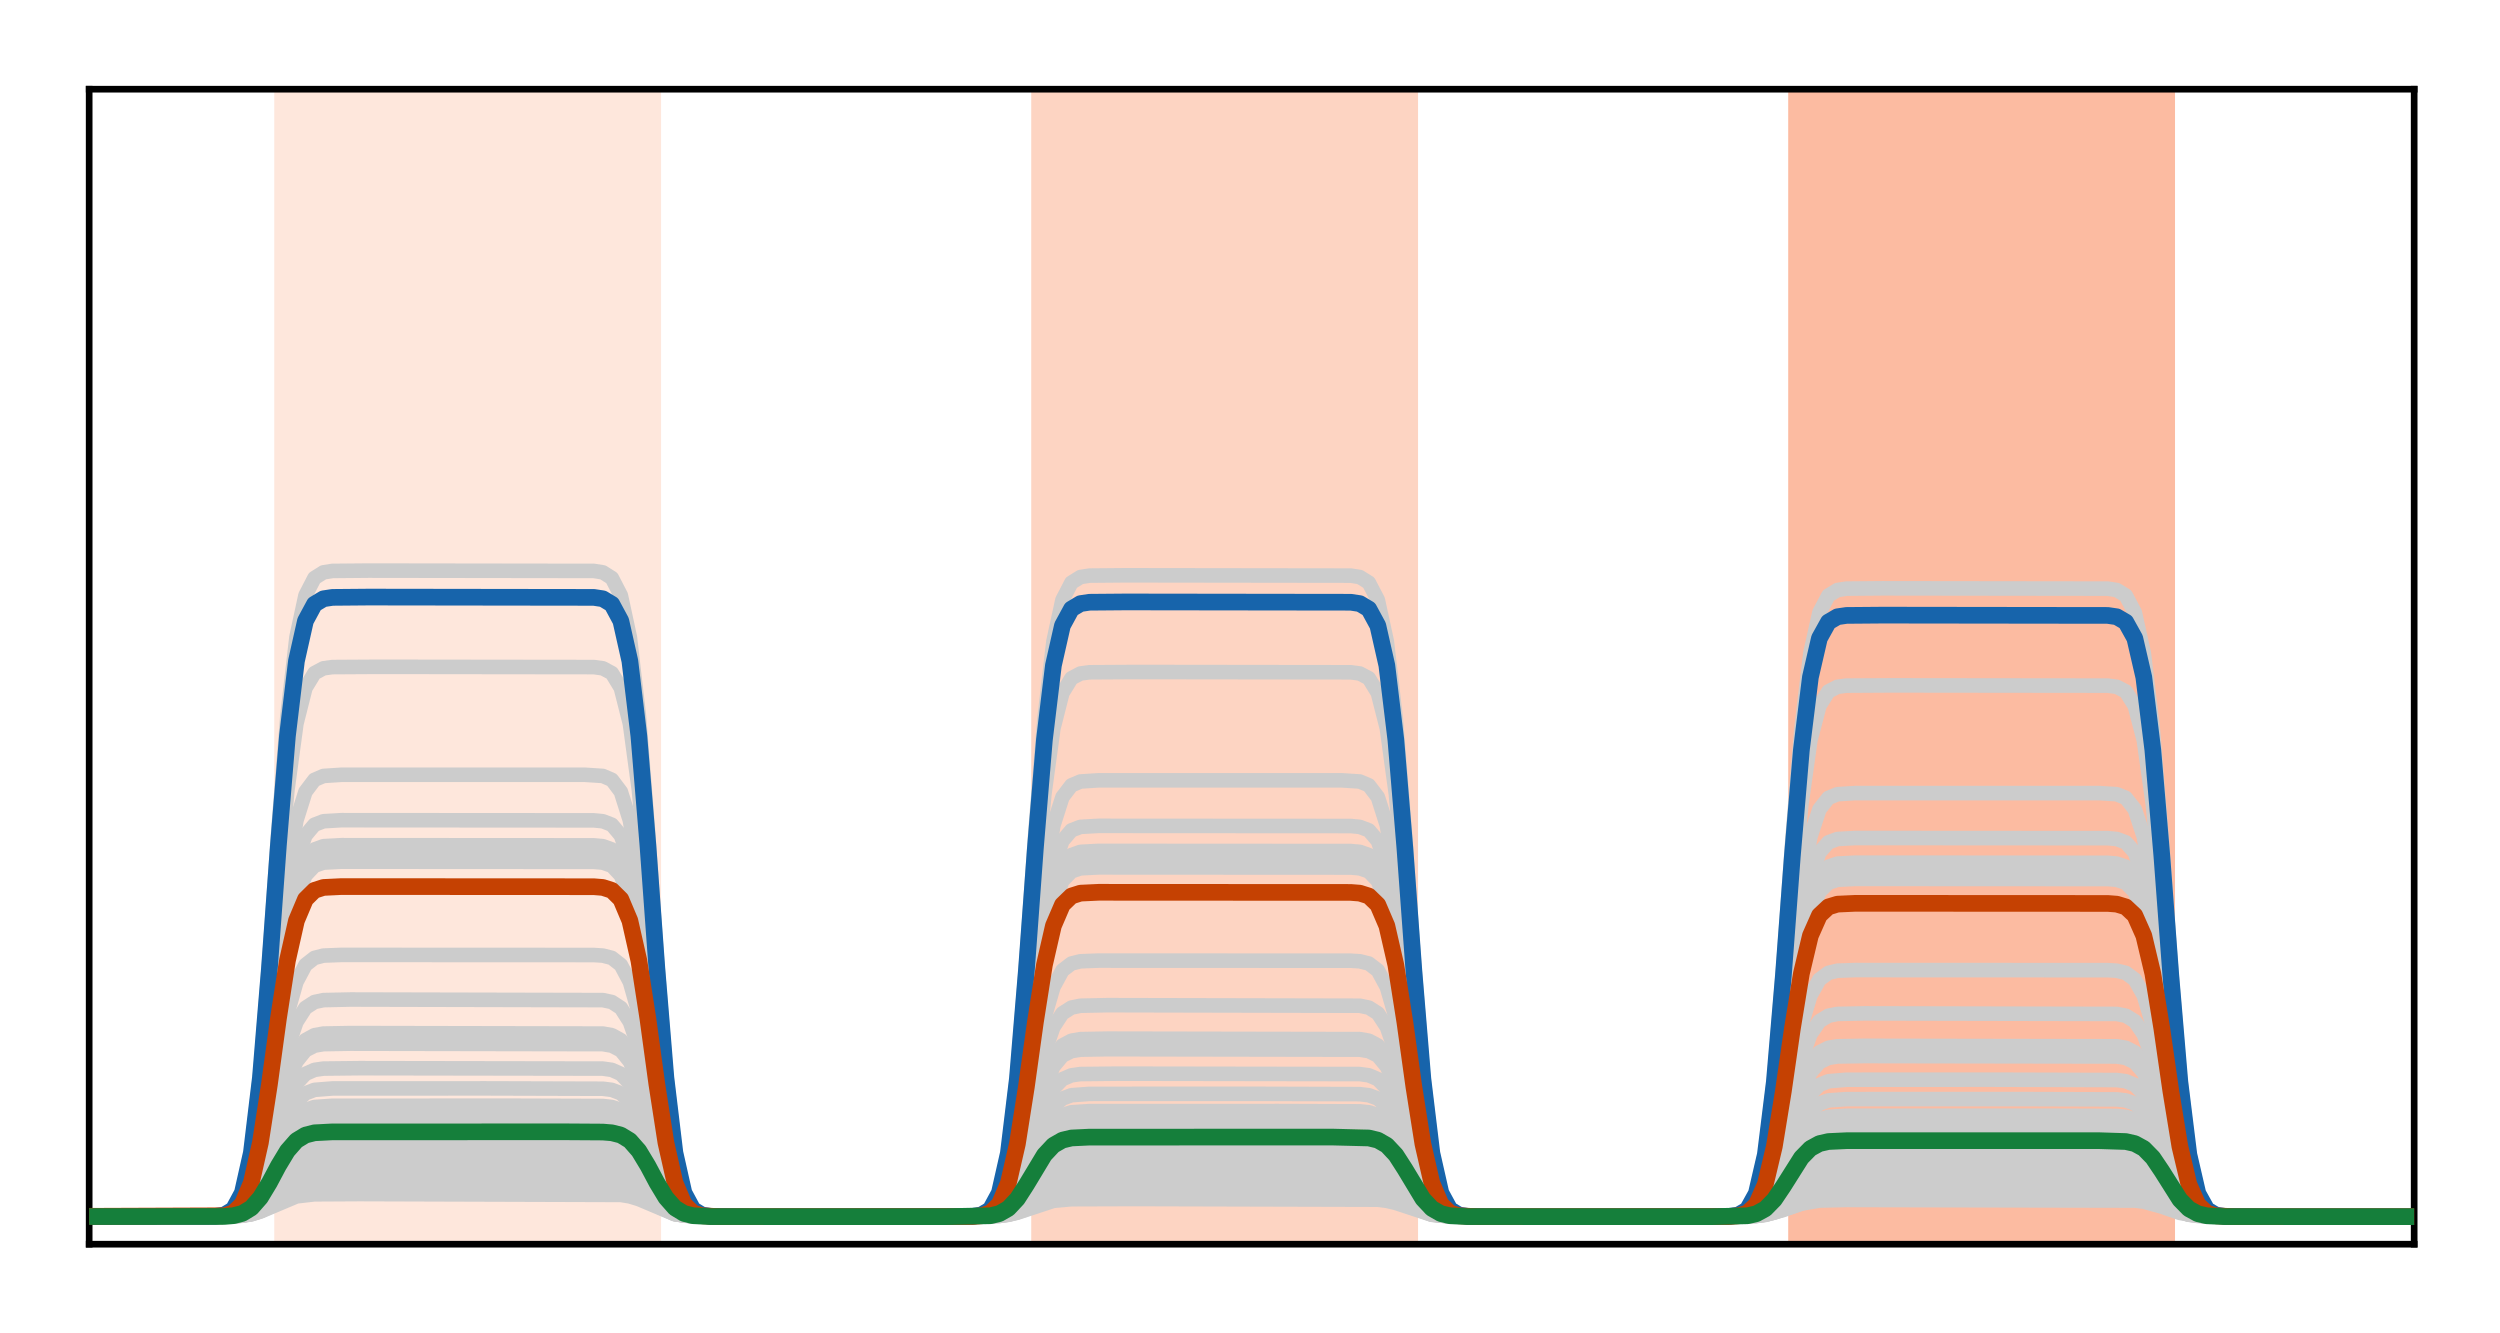 <?xml version="1.0" encoding="utf-8" standalone="no"?>
<!DOCTYPE svg PUBLIC "-//W3C//DTD SVG 1.1//EN"
  "http://www.w3.org/Graphics/SVG/1.1/DTD/svg11.dtd">
<!-- Created with matplotlib (http://matplotlib.org/) -->
<svg height="160pt" version="1.1" viewBox="0 0 300 160" width="300pt" xmlns="http://www.w3.org/2000/svg" xmlns:xlink="http://www.w3.org/1999/xlink">
 <defs>
  <style type="text/css">
*{stroke-linecap:butt;stroke-linejoin:round;}
  </style>
 </defs>
 <g id="figure_1">
  <g id="patch_1">
   <path d="M 0 160 
L 300.4 160 
L 300.4 0 
L 0 0 
z
" style="fill:#ffffff;"/>
  </g>
  <g id="axes_1">
   <g id="patch_2">
    <path d="M 10.7 149.3 
L 289.7 149.3 
L 289.7 10.7 
L 10.7 10.7 
z
" style="fill:#ffffff;"/>
   </g>
   <g id="patch_3">
    <path clip-path="url(#p9ddd31f9bb)" d="M 33.409 149.3 
L 33.409 10.7 
L 78.828 10.7 
L 78.828 149.3 
z
" style="fill:#fee7dc;stroke:#fee7dc;stroke-linejoin:miter;"/>
   </g>
   <g id="patch_4">
    <path clip-path="url(#p9ddd31f9bb)" d="M 124.247 149.3 
L 124.247 10.7 
L 169.665 10.7 
L 169.665 149.3 
z
" style="fill:#fdd4c2;stroke:#fdd4c2;stroke-linejoin:miter;"/>
   </g>
   <g id="patch_5">
    <path clip-path="url(#p9ddd31f9bb)" d="M 215.084 149.3 
L 215.084 10.7 
L 260.502 10.7 
L 260.502 149.3 
z
" style="fill:#fcbba1;stroke:#fcbba1;stroke-linejoin:miter;"/>
   </g>
   <g id="line2d_1">
    <path clip-path="url(#p9ddd31f9bb)" d="M -1 146 
L 28.002 145.941 
L 29.084 145.802 
L 30.165 145.468 
L 31.247 144.845 
L 34.491 142.005 
L 35.572 141.382 
L 36.653 141.049 
L 38.816 140.865 
L 49.63 140.851 
L 73.421 140.91 
L 74.502 141.049 
L 75.584 141.382 
L 76.665 142.005 
L 79.909 144.845 
L 80.991 145.468 
L 82.072 145.802 
L 84.235 145.986 
L 95.049 146 
L 118.84 145.948 
L 119.921 145.825 
L 121.002 145.531 
L 122.084 144.982 
L 125.328 142.477 
L 126.409 141.927 
L 127.491 141.633 
L 129.653 141.471 
L 142.63 141.459 
L 164.258 141.511 
L 165.34 141.633 
L 166.421 141.927 
L 167.502 142.477 
L 170.747 144.982 
L 171.828 145.531 
L 172.909 145.825 
L 175.072 145.988 
L 188.049 146 
L 209.677 145.95 
L 210.758 145.834 
L 211.84 145.554 
L 212.921 145.031 
L 216.165 142.646 
L 217.247 142.123 
L 218.328 141.843 
L 220.491 141.688 
L 233.467 141.676 
L 255.095 141.726 
L 256.177 141.843 
L 257.258 142.123 
L 258.34 142.646 
L 261.584 145.031 
L 262.665 145.554 
L 263.747 145.834 
L 265.909 145.988 
L 278.886 146 
L 301.4 146 
L 301.4 146 
" style="fill:none;stroke:#cccccc;stroke-linecap:square;stroke-width:1.75;"/>
   </g>
   <g id="line2d_2">
    <path clip-path="url(#p9ddd31f9bb)" d="M -1 146 
L 25.84 145.961 
L 26.921 145.789 
L 28.002 145.11 
L 29.084 143.017 
L 30.165 137.996 
L 31.247 128.616 
L 32.328 114.968 
L 33.409 99.503 
L 34.491 85.856 
L 35.572 76.476 
L 36.653 71.455 
L 37.735 69.362 
L 38.816 68.682 
L 39.898 68.511 
L 44.223 68.472 
L 71.258 68.511 
L 72.34 68.682 
L 73.421 69.362 
L 74.502 71.455 
L 75.584 76.476 
L 76.665 85.856 
L 77.747 99.503 
L 78.828 114.968 
L 79.909 128.616 
L 80.991 137.996 
L 82.072 143.017 
L 83.153 145.11 
L 84.235 145.789 
L 85.316 145.961 
L 89.642 146 
L 116.677 145.961 
L 117.758 145.791 
L 118.84 145.116 
L 119.921 143.038 
L 121.002 138.054 
L 122.084 128.742 
L 123.165 115.194 
L 124.247 99.841 
L 125.328 86.293 
L 126.409 76.981 
L 127.491 71.997 
L 128.572 69.919 
L 129.653 69.245 
L 130.735 69.074 
L 135.06 69.035 
L 162.095 69.074 
L 163.177 69.245 
L 164.258 69.919 
L 165.34 71.997 
L 166.421 76.981 
L 167.502 86.293 
L 168.584 99.841 
L 169.665 115.194 
L 170.747 128.742 
L 171.828 138.054 
L 172.909 143.038 
L 173.991 145.116 
L 175.072 145.791 
L 176.153 145.961 
L 180.479 146 
L 207.514 145.962 
L 208.595 145.795 
L 209.677 145.134 
L 210.758 143.099 
L 211.84 138.216 
L 212.921 129.093 
L 214.002 115.82 
L 215.084 100.779 
L 216.165 87.506 
L 217.247 78.384 
L 218.328 73.501 
L 219.409 71.465 
L 220.491 70.804 
L 221.572 70.637 
L 225.898 70.599 
L 252.933 70.637 
L 254.014 70.804 
L 255.095 71.465 
L 256.177 73.501 
L 257.258 78.384 
L 258.34 87.506 
L 259.421 100.779 
L 260.502 115.82 
L 261.584 129.093 
L 262.665 138.216 
L 263.747 143.099 
L 264.828 145.134 
L 265.909 145.795 
L 266.991 145.962 
L 271.316 146 
L 301.4 146 
L 301.4 146 
" style="fill:none;stroke:#cccccc;stroke-linecap:square;stroke-width:1.75;"/>
   </g>
   <g id="line2d_3">
    <path clip-path="url(#p9ddd31f9bb)" d="M -1 146 
L 28.002 145.967 
L 30.165 145.701 
L 31.247 145.35 
L 35.572 143.402 
L 37.735 143.136 
L 43.142 143.103 
L 73.421 143.136 
L 75.584 143.402 
L 76.665 143.752 
L 80.991 145.701 
L 83.153 145.967 
L 88.56 146 
L 119.921 145.911 
L 121.002 145.762 
L 122.084 145.484 
L 126.409 143.937 
L 128.572 143.726 
L 135.06 143.699 
L 165.34 143.788 
L 166.421 143.937 
L 167.502 144.215 
L 171.828 145.762 
L 173.991 145.974 
L 180.479 146 
L 210.758 145.916 
L 211.84 145.775 
L 212.921 145.51 
L 217.247 144.042 
L 219.409 143.842 
L 226.979 143.817 
L 256.177 143.901 
L 257.258 144.042 
L 258.34 144.306 
L 262.665 145.775 
L 264.828 145.975 
L 272.398 146 
L 301.4 146 
L 301.4 146 
" style="fill:none;stroke:#cccccc;stroke-linecap:square;stroke-width:1.75;"/>
   </g>
   <g id="line2d_4">
    <path clip-path="url(#p9ddd31f9bb)" d="M -1 146 
L 28.002 145.936 
L 29.084 145.786 
L 30.165 145.425 
L 31.247 144.75 
L 34.491 141.676 
L 35.572 141.001 
L 36.653 140.64 
L 38.816 140.441 
L 49.63 140.426 
L 73.421 140.49 
L 74.502 140.64 
L 75.584 141.001 
L 76.665 141.676 
L 79.909 144.75 
L 80.991 145.425 
L 82.072 145.786 
L 84.235 145.985 
L 95.049 146 
L 118.84 145.943 
L 119.921 145.809 
L 121.002 145.487 
L 122.084 144.887 
L 125.328 142.149 
L 126.409 141.548 
L 127.491 141.227 
L 129.653 141.049 
L 141.549 141.036 
L 164.258 141.093 
L 165.34 141.227 
L 166.421 141.548 
L 167.502 142.149 
L 170.747 144.887 
L 171.828 145.487 
L 172.909 145.809 
L 175.072 145.987 
L 186.967 146 
L 209.677 145.946 
L 210.758 145.818 
L 211.84 145.512 
L 212.921 144.94 
L 216.165 142.332 
L 217.247 141.76 
L 218.328 141.454 
L 220.491 141.285 
L 232.386 141.272 
L 255.095 141.327 
L 256.177 141.454 
L 257.258 141.76 
L 258.34 142.332 
L 261.584 144.94 
L 262.665 145.512 
L 263.747 145.818 
L 265.909 145.987 
L 277.805 146 
L 301.4 146 
L 301.4 146 
" style="fill:none;stroke:#cccccc;stroke-linecap:square;stroke-width:1.75;"/>
   </g>
   <g id="line2d_5">
    <path clip-path="url(#p9ddd31f9bb)" d="M -1 146 
L 25.84 145.978 
L 26.921 145.879 
L 28.002 145.488 
L 29.084 144.285 
L 30.165 141.398 
L 31.247 136.004 
L 32.328 128.156 
L 33.409 119.264 
L 34.491 111.416 
L 35.572 106.022 
L 36.653 103.135 
L 37.735 101.932 
L 38.816 101.541 
L 40.979 101.423 
L 71.258 101.442 
L 72.34 101.541 
L 73.421 101.932 
L 74.502 103.135 
L 75.584 106.022 
L 76.665 111.416 
L 77.747 119.264 
L 78.828 128.156 
L 79.909 136.004 
L 80.991 141.398 
L 82.072 144.285 
L 83.153 145.488 
L 84.235 145.879 
L 86.398 145.997 
L 116.677 145.978 
L 117.758 145.881 
L 118.84 145.496 
L 119.921 144.311 
L 121.002 141.468 
L 122.084 136.157 
L 123.165 128.43 
L 124.247 119.673 
L 125.328 111.946 
L 126.409 106.635 
L 127.491 103.792 
L 128.572 102.607 
L 129.653 102.222 
L 131.816 102.106 
L 162.095 102.125 
L 163.177 102.222 
L 164.258 102.607 
L 165.34 103.792 
L 166.421 106.635 
L 167.502 111.946 
L 168.584 119.673 
L 169.665 128.43 
L 170.747 136.157 
L 171.828 141.468 
L 172.909 144.311 
L 173.991 145.496 
L 175.072 145.881 
L 177.235 145.997 
L 207.514 145.979 
L 208.595 145.884 
L 209.677 145.512 
L 210.758 144.365 
L 211.84 141.614 
L 212.921 136.474 
L 214.002 128.995 
L 215.084 120.521 
L 216.165 113.042 
L 217.247 107.902 
L 218.328 105.151 
L 219.409 104.004 
L 220.491 103.632 
L 222.653 103.519 
L 252.933 103.538 
L 254.014 103.632 
L 255.095 104.004 
L 256.177 105.151 
L 257.258 107.902 
L 258.34 113.042 
L 259.421 120.521 
L 260.502 128.995 
L 261.584 136.474 
L 262.665 141.614 
L 263.747 144.365 
L 264.828 145.512 
L 265.909 145.884 
L 268.072 145.997 
L 301.4 146 
L 301.4 146 
" style="fill:none;stroke:#cccccc;stroke-linecap:square;stroke-width:1.75;"/>
   </g>
   <g id="line2d_6">
    <path clip-path="url(#p9ddd31f9bb)" d="M -1 146 
L 28.002 145.933 
L 29.084 145.777 
L 30.165 145.401 
L 31.247 144.699 
L 34.491 141.498 
L 35.572 140.796 
L 36.653 140.42 
L 38.816 140.213 
L 48.549 140.197 
L 73.421 140.263 
L 74.502 140.42 
L 75.584 140.796 
L 76.665 141.498 
L 79.909 144.699 
L 80.991 145.401 
L 82.072 145.777 
L 84.235 145.984 
L 93.967 146 
L 118.84 145.94 
L 119.921 145.8 
L 121.002 145.464 
L 122.084 144.836 
L 125.328 141.972 
L 126.409 141.344 
L 127.491 141.008 
L 129.653 140.822 
L 140.467 140.808 
L 164.258 140.868 
L 165.34 141.008 
L 166.421 141.344 
L 167.502 141.972 
L 170.747 144.836 
L 171.828 145.464 
L 172.909 145.8 
L 175.072 145.986 
L 185.886 146 
L 209.677 145.943 
L 210.758 145.81 
L 211.84 145.489 
L 212.921 144.891 
L 216.165 142.163 
L 217.247 141.565 
L 218.328 141.245 
L 220.491 141.068 
L 232.386 141.054 
L 255.095 141.111 
L 256.177 141.245 
L 257.258 141.565 
L 258.34 142.163 
L 261.584 144.891 
L 262.665 145.489 
L 263.747 145.81 
L 265.909 145.987 
L 277.805 146 
L 301.4 146 
L 301.4 146 
" style="fill:none;stroke:#cccccc;stroke-linecap:square;stroke-width:1.75;"/>
   </g>
   <g id="line2d_7">
    <path clip-path="url(#p9ddd31f9bb)" d="M -1 146 
L 28.002 145.914 
L 29.084 145.713 
L 30.165 145.23 
L 31.247 144.327 
L 32.328 143.013 
L 34.491 140.21 
L 35.572 139.307 
L 36.653 138.824 
L 37.735 138.623 
L 40.979 138.537 
L 73.421 138.623 
L 74.502 138.824 
L 75.584 139.307 
L 76.665 140.21 
L 77.747 141.524 
L 79.909 144.327 
L 80.991 145.23 
L 82.072 145.713 
L 83.153 145.914 
L 86.398 146 
L 118.84 145.921 
L 119.921 145.737 
L 121.002 145.293 
L 122.084 144.465 
L 125.328 140.69 
L 126.409 139.862 
L 127.491 139.419 
L 128.572 139.234 
L 131.816 139.156 
L 164.258 139.234 
L 165.34 139.419 
L 166.421 139.862 
L 167.502 140.69 
L 170.747 144.465 
L 171.828 145.293 
L 172.909 145.737 
L 173.991 145.921 
L 177.235 146 
L 209.677 145.925 
L 210.758 145.749 
L 211.84 145.326 
L 212.921 144.537 
L 216.165 140.937 
L 217.247 140.147 
L 218.328 139.724 
L 219.409 139.548 
L 222.653 139.474 
L 255.095 139.548 
L 256.177 139.724 
L 257.258 140.147 
L 258.34 140.937 
L 261.584 144.537 
L 262.665 145.326 
L 263.747 145.749 
L 264.828 145.925 
L 268.072 146 
L 301.4 146 
L 301.4 146 
" style="fill:none;stroke:#cccccc;stroke-linecap:square;stroke-width:1.75;"/>
   </g>
   <g id="line2d_8">
    <path clip-path="url(#p9ddd31f9bb)" d="M -1 146 
L 28.002 145.958 
L 29.084 145.861 
L 30.165 145.626 
L 31.247 145.188 
L 35.572 142.753 
L 36.653 142.518 
L 38.816 142.389 
L 55.037 142.379 
L 73.421 142.42 
L 74.502 142.518 
L 75.584 142.753 
L 76.665 143.191 
L 80.991 145.626 
L 82.072 145.861 
L 84.235 145.99 
L 100.456 146 
L 118.84 145.965 
L 119.921 145.884 
L 121.002 145.688 
L 122.084 145.323 
L 126.409 143.291 
L 127.491 143.095 
L 129.653 142.987 
L 148.037 142.979 
L 164.258 143.014 
L 165.34 143.095 
L 166.421 143.291 
L 167.502 143.656 
L 171.828 145.688 
L 172.909 145.884 
L 175.072 145.992 
L 193.456 146 
L 210.758 145.89 
L 211.84 145.704 
L 212.921 145.356 
L 217.247 143.426 
L 219.409 143.162 
L 224.816 143.129 
L 256.177 143.24 
L 257.258 143.426 
L 258.34 143.773 
L 262.665 145.704 
L 264.828 145.967 
L 270.235 146 
L 301.4 146 
L 301.4 146 
" style="fill:none;stroke:#cccccc;stroke-linecap:square;stroke-width:1.75;"/>
   </g>
   <g id="line2d_9">
    <path clip-path="url(#p9ddd31f9bb)" d="M -1 146 
L 26.921 145.958 
L 28.002 145.823 
L 29.084 145.408 
L 30.165 144.411 
L 31.247 142.549 
L 32.328 139.839 
L 33.409 136.768 
L 34.491 134.059 
L 35.572 132.197 
L 36.653 131.2 
L 37.735 130.784 
L 39.898 130.615 
L 58.281 130.607 
L 72.34 130.649 
L 73.421 130.784 
L 74.502 131.2 
L 75.584 132.197 
L 76.665 134.059 
L 77.747 136.768 
L 78.828 139.839 
L 79.909 142.549 
L 80.991 144.411 
L 82.072 145.408 
L 83.153 145.823 
L 85.316 145.992 
L 103.7 146 
L 117.758 145.96 
L 118.84 145.831 
L 119.921 145.433 
L 121.002 144.478 
L 122.084 142.694 
L 123.165 140.099 
L 124.247 137.158 
L 125.328 134.563 
L 126.409 132.78 
L 127.491 131.825 
L 128.572 131.427 
L 130.735 131.265 
L 150.2 131.258 
L 163.177 131.298 
L 164.258 131.427 
L 165.34 131.825 
L 166.421 132.78 
L 167.502 134.563 
L 168.584 137.158 
L 169.665 140.099 
L 170.747 142.694 
L 171.828 144.478 
L 172.909 145.433 
L 173.991 145.831 
L 176.153 145.993 
L 195.619 146 
L 208.595 145.962 
L 209.677 145.838 
L 210.758 145.457 
L 211.84 144.543 
L 212.921 142.836 
L 214.002 140.352 
L 215.084 137.537 
L 216.165 135.053 
L 217.247 133.346 
L 218.328 132.432 
L 219.409 132.051 
L 221.572 131.896 
L 242.119 131.889 
L 254.014 131.928 
L 255.095 132.051 
L 256.177 132.432 
L 257.258 133.346 
L 258.34 135.053 
L 259.421 137.537 
L 260.502 140.352 
L 261.584 142.836 
L 262.665 144.543 
L 263.747 145.457 
L 264.828 145.838 
L 266.991 145.993 
L 287.537 146 
L 301.4 146 
L 301.4 146 
" style="fill:none;stroke:#cccccc;stroke-linecap:square;stroke-width:1.75;"/>
   </g>
   <g id="line2d_10">
    <path clip-path="url(#p9ddd31f9bb)" d="M -1 146 
L 26.921 145.941 
L 28.002 145.752 
L 29.084 145.168 
L 30.165 143.767 
L 31.247 141.15 
L 32.328 137.342 
L 33.409 133.027 
L 34.491 129.219 
L 35.572 126.602 
L 36.653 125.202 
L 37.735 124.618 
L 38.816 124.428 
L 42.06 124.369 
L 72.34 124.428 
L 73.421 124.618 
L 74.502 125.202 
L 75.584 126.602 
L 76.665 129.219 
L 77.747 133.027 
L 78.828 137.342 
L 79.909 141.15 
L 80.991 143.767 
L 82.072 145.168 
L 83.153 145.752 
L 84.235 145.941 
L 87.479 146 
L 117.758 145.943 
L 118.84 145.759 
L 119.921 145.193 
L 121.002 143.836 
L 122.084 141.3 
L 123.165 137.609 
L 124.247 133.428 
L 125.328 129.738 
L 126.409 127.201 
L 127.491 125.844 
L 128.572 125.278 
L 129.653 125.094 
L 132.898 125.037 
L 163.177 125.094 
L 164.258 125.278 
L 165.34 125.844 
L 166.421 127.201 
L 167.502 129.738 
L 168.584 133.428 
L 169.665 137.609 
L 170.747 141.3 
L 171.828 143.836 
L 172.909 145.193 
L 173.991 145.759 
L 175.072 145.943 
L 178.316 146 
L 208.595 145.945 
L 209.677 145.769 
L 210.758 145.226 
L 211.84 143.923 
L 212.921 141.49 
L 214.002 137.949 
L 215.084 133.937 
L 216.165 130.396 
L 217.247 127.963 
L 218.328 126.66 
L 219.409 126.117 
L 220.491 125.941 
L 223.735 125.886 
L 254.014 125.941 
L 255.095 126.117 
L 256.177 126.66 
L 257.258 127.963 
L 258.34 130.396 
L 259.421 133.937 
L 260.502 137.949 
L 261.584 141.49 
L 262.665 143.923 
L 263.747 145.226 
L 264.828 145.769 
L 265.909 145.945 
L 269.153 146 
L 301.4 146 
L 301.4 146 
" style="fill:none;stroke:#cccccc;stroke-linecap:square;stroke-width:1.75;"/>
   </g>
   <g id="line2d_11">
    <path clip-path="url(#p9ddd31f9bb)" d="M -1 146 
L 29.084 145.896 
L 30.165 145.72 
L 31.247 145.392 
L 35.572 143.567 
L 37.735 143.318 
L 43.142 143.287 
L 74.502 143.391 
L 75.584 143.567 
L 76.665 143.895 
L 80.991 145.72 
L 83.153 145.969 
L 88.56 146 
L 119.921 145.919 
L 121.002 145.781 
L 122.084 145.525 
L 126.409 144.101 
L 128.572 143.907 
L 136.142 143.882 
L 165.34 143.964 
L 166.421 144.101 
L 167.502 144.357 
L 171.828 145.781 
L 173.991 145.976 
L 181.56 146 
L 210.758 145.923 
L 211.84 145.793 
L 214.002 145.196 
L 216.165 144.442 
L 218.328 144.069 
L 221.572 143.992 
L 256.177 144.069 
L 257.258 144.199 
L 259.421 144.795 
L 261.584 145.55 
L 263.747 145.923 
L 266.991 145.999 
L 301.4 146 
L 301.4 146 
" style="fill:none;stroke:#cccccc;stroke-linecap:square;stroke-width:1.75;"/>
   </g>
   <g id="line2d_12">
    <path clip-path="url(#p9ddd31f9bb)" d="M -1 146 
L 25.84 145.967 
L 26.921 145.821 
L 28.002 145.242 
L 29.084 143.461 
L 30.165 139.188 
L 31.247 131.205 
L 32.328 119.589 
L 33.409 106.428 
L 34.491 94.812 
L 35.572 86.829 
L 36.653 82.556 
L 37.735 80.775 
L 38.816 80.196 
L 39.898 80.05 
L 45.305 80.017 
L 71.258 80.05 
L 72.34 80.196 
L 73.421 80.775 
L 74.502 82.556 
L 75.584 86.829 
L 76.665 94.812 
L 77.747 106.428 
L 78.828 119.589 
L 79.909 131.205 
L 80.991 139.188 
L 82.072 143.461 
L 83.153 145.242 
L 84.235 145.821 
L 85.316 145.967 
L 90.723 146 
L 116.677 145.967 
L 117.758 145.822 
L 118.84 145.249 
L 119.921 143.485 
L 121.002 139.252 
L 122.084 131.345 
L 123.165 119.839 
L 124.247 106.802 
L 125.328 95.297 
L 126.409 87.389 
L 127.491 83.156 
L 128.572 81.392 
L 129.653 80.819 
L 130.735 80.674 
L 136.142 80.641 
L 162.095 80.674 
L 163.177 80.819 
L 164.258 81.392 
L 165.34 83.156 
L 166.421 87.389 
L 167.502 95.297 
L 168.584 106.802 
L 169.665 119.839 
L 170.747 131.345 
L 171.828 139.252 
L 172.909 143.485 
L 173.991 145.249 
L 175.072 145.822 
L 176.153 145.967 
L 181.56 146 
L 207.514 145.968 
L 208.595 145.827 
L 209.677 145.268 
L 210.758 143.547 
L 211.84 139.418 
L 212.921 131.704 
L 214.002 120.481 
L 215.084 107.763 
L 216.165 96.539 
L 217.247 88.826 
L 218.328 84.697 
L 219.409 82.976 
L 220.491 82.417 
L 221.572 82.276 
L 226.979 82.244 
L 252.933 82.276 
L 254.014 82.417 
L 255.095 82.976 
L 256.177 84.697 
L 257.258 88.826 
L 258.34 96.539 
L 259.421 107.763 
L 260.502 120.481 
L 261.584 131.704 
L 262.665 139.418 
L 263.747 143.547 
L 264.828 145.268 
L 265.909 145.827 
L 266.991 145.968 
L 272.398 146 
L 301.4 146 
L 301.4 146 
" style="fill:none;stroke:#cccccc;stroke-linecap:square;stroke-width:1.75;"/>
   </g>
   <g id="line2d_13">
    <path clip-path="url(#p9ddd31f9bb)" d="M -1 146 
L 25.84 145.978 
L 26.921 145.88 
L 28.002 145.494 
L 29.084 144.305 
L 30.165 141.453 
L 31.247 136.124 
L 32.328 128.371 
L 33.409 119.586 
L 34.491 111.833 
L 35.572 106.504 
L 36.653 103.652 
L 37.735 102.463 
L 38.816 102.077 
L 40.979 101.96 
L 71.258 101.979 
L 72.34 102.077 
L 73.421 102.463 
L 74.502 103.652 
L 75.584 106.504 
L 76.665 111.833 
L 77.747 119.586 
L 78.828 128.371 
L 79.909 136.124 
L 80.991 141.453 
L 82.072 144.305 
L 83.153 145.494 
L 84.235 145.88 
L 86.398 145.997 
L 116.677 145.978 
L 117.758 145.882 
L 118.84 145.502 
L 119.921 144.332 
L 121.002 141.524 
L 122.084 136.278 
L 123.165 128.645 
L 124.247 119.996 
L 125.328 112.363 
L 126.409 107.117 
L 127.491 104.309 
L 128.572 103.138 
L 129.653 102.758 
L 131.816 102.643 
L 162.095 102.662 
L 163.177 102.758 
L 164.258 103.138 
L 165.34 104.309 
L 166.421 107.117 
L 167.502 112.363 
L 168.584 119.996 
L 169.665 128.645 
L 170.747 136.278 
L 171.828 141.524 
L 172.909 144.332 
L 173.991 145.502 
L 175.072 145.882 
L 177.235 145.997 
L 207.514 145.979 
L 208.595 145.886 
L 209.677 145.518 
L 210.758 144.386 
L 211.84 141.669 
L 212.921 136.593 
L 214.002 129.207 
L 215.084 120.838 
L 216.165 113.453 
L 217.247 108.377 
L 218.328 105.66 
L 219.409 104.527 
L 220.491 104.159 
L 222.653 104.048 
L 252.933 104.067 
L 254.014 104.159 
L 255.095 104.527 
L 256.177 105.66 
L 257.258 108.377 
L 258.34 113.453 
L 259.421 120.838 
L 260.502 129.207 
L 261.584 136.593 
L 262.665 141.669 
L 263.747 144.386 
L 264.828 145.518 
L 265.909 145.886 
L 268.072 145.997 
L 301.4 146 
L 301.4 146 
" style="fill:none;stroke:#cccccc;stroke-linecap:square;stroke-width:1.75;"/>
   </g>
   <g id="line2d_14">
    <path clip-path="url(#p9ddd31f9bb)" d="M -1 146 
L 26.921 145.915 
L 28.002 145.639 
L 29.084 144.791 
L 30.165 142.757 
L 31.247 138.956 
L 32.328 133.426 
L 33.409 127.16 
L 34.491 121.63 
L 35.572 117.829 
L 36.653 115.795 
L 37.735 114.947 
L 38.816 114.671 
L 40.979 114.588 
L 71.258 114.602 
L 72.34 114.671 
L 73.421 114.947 
L 74.502 115.795 
L 75.584 117.829 
L 76.665 121.63 
L 77.747 127.16 
L 78.828 133.426 
L 79.909 138.956 
L 80.991 142.757 
L 82.072 144.791 
L 83.153 145.639 
L 84.235 145.915 
L 86.398 145.998 
L 116.677 145.985 
L 117.758 145.916 
L 118.84 145.647 
L 119.921 144.818 
L 121.002 142.827 
L 122.084 139.11 
L 123.165 133.7 
L 124.247 127.57 
L 125.328 122.161 
L 126.409 118.443 
L 127.491 116.453 
L 128.572 115.623 
L 129.653 115.354 
L 131.816 115.272 
L 162.095 115.286 
L 163.177 115.354 
L 164.258 115.623 
L 165.34 116.453 
L 166.421 118.443 
L 167.502 122.161 
L 168.584 127.57 
L 169.665 133.7 
L 170.747 139.11 
L 171.828 142.827 
L 172.909 144.818 
L 173.991 145.647 
L 175.072 145.916 
L 177.235 145.998 
L 207.514 145.985 
L 208.595 145.92 
L 209.677 145.66 
L 210.758 144.861 
L 211.84 142.945 
L 212.921 139.364 
L 214.002 134.154 
L 215.084 128.251 
L 216.165 123.041 
L 217.247 119.46 
L 218.328 117.544 
L 219.409 116.745 
L 220.491 116.485 
L 222.653 116.407 
L 252.933 116.42 
L 254.014 116.485 
L 255.095 116.745 
L 256.177 117.544 
L 257.258 119.46 
L 258.34 123.041 
L 259.421 128.251 
L 260.502 134.154 
L 261.584 139.364 
L 262.665 142.945 
L 263.747 144.861 
L 264.828 145.66 
L 265.909 145.92 
L 268.072 145.998 
L 301.4 146 
L 301.4 146 
" style="fill:none;stroke:#cccccc;stroke-linecap:square;stroke-width:1.75;"/>
   </g>
   <g id="line2d_15">
    <path clip-path="url(#p9ddd31f9bb)" d="M -1 146 
L 28.002 145.906 
L 29.084 145.684 
L 30.165 145.151 
L 31.247 144.156 
L 32.328 142.709 
L 34.491 139.622 
L 35.572 138.627 
L 36.653 138.095 
L 37.735 137.873 
L 39.898 137.782 
L 71.258 137.782 
L 73.421 137.873 
L 74.502 138.095 
L 75.584 138.627 
L 76.665 139.622 
L 77.747 141.069 
L 79.909 144.156 
L 80.991 145.151 
L 82.072 145.684 
L 83.153 145.906 
L 85.316 145.996 
L 116.677 145.996 
L 118.84 145.913 
L 119.921 145.708 
L 121.002 145.215 
L 122.084 144.296 
L 123.165 142.958 
L 125.328 140.105 
L 126.409 139.185 
L 127.491 138.693 
L 128.572 138.488 
L 130.735 138.404 
L 162.095 138.404 
L 164.258 138.488 
L 165.34 138.693 
L 166.421 139.185 
L 167.502 140.105 
L 168.584 141.442 
L 170.747 144.296 
L 171.828 145.215 
L 172.909 145.708 
L 173.991 145.913 
L 176.153 145.996 
L 207.514 145.996 
L 209.677 145.917 
L 210.758 145.721 
L 211.84 145.252 
L 212.921 144.374 
L 216.165 140.376 
L 217.247 139.499 
L 218.328 139.029 
L 219.409 138.833 
L 222.653 138.751 
L 255.095 138.833 
L 256.177 139.029 
L 257.258 139.499 
L 258.34 140.376 
L 261.584 144.374 
L 262.665 145.252 
L 263.747 145.721 
L 264.828 145.917 
L 268.072 146 
L 301.4 146 
L 301.4 146 
" style="fill:none;stroke:#cccccc;stroke-linecap:square;stroke-width:1.75;"/>
   </g>
   <g id="line2d_16">
    <path clip-path="url(#p9ddd31f9bb)" d="M -1 146 
L 28.002 145.948 
L 29.084 145.827 
L 30.165 145.536 
L 31.247 144.992 
L 34.491 142.514 
L 35.572 141.97 
L 36.653 141.679 
L 38.816 141.518 
L 51.793 141.506 
L 73.421 141.558 
L 74.502 141.679 
L 75.584 141.97 
L 76.665 142.514 
L 79.909 144.992 
L 80.991 145.536 
L 82.072 145.827 
L 84.235 145.988 
L 97.212 146 
L 118.84 145.955 
L 119.921 145.85 
L 121.002 145.599 
L 122.084 145.128 
L 126.409 142.512 
L 127.491 142.261 
L 129.653 142.122 
L 144.793 142.111 
L 164.258 142.156 
L 165.34 142.261 
L 166.421 142.512 
L 167.502 142.983 
L 171.828 145.599 
L 172.909 145.85 
L 175.072 145.989 
L 190.212 146 
L 209.677 145.958 
L 210.758 145.858 
L 211.84 145.618 
L 212.921 145.17 
L 217.247 142.682 
L 218.328 142.442 
L 220.491 142.31 
L 235.63 142.3 
L 255.095 142.343 
L 256.177 142.442 
L 257.258 142.682 
L 258.34 143.13 
L 262.665 145.618 
L 263.747 145.858 
L 265.909 145.99 
L 281.049 146 
L 301.4 146 
L 301.4 146 
" style="fill:none;stroke:#cccccc;stroke-linecap:square;stroke-width:1.75;"/>
   </g>
   <g id="line2d_17">
    <path clip-path="url(#p9ddd31f9bb)" d="M -1 146 
L 28.002 145.947 
L 29.084 145.823 
L 30.165 145.526 
L 31.247 144.97 
L 34.491 142.437 
L 35.572 141.881 
L 36.653 141.584 
L 38.816 141.42 
L 51.793 141.407 
L 73.421 141.46 
L 74.502 141.584 
L 75.584 141.881 
L 76.665 142.437 
L 79.909 144.97 
L 80.991 145.526 
L 82.072 145.823 
L 84.235 145.988 
L 97.212 146 
L 118.84 145.954 
L 119.921 145.847 
L 121.002 145.588 
L 122.084 145.106 
L 126.409 142.424 
L 127.491 142.166 
L 129.653 142.023 
L 143.712 142.013 
L 164.258 142.058 
L 165.34 142.166 
L 166.421 142.424 
L 167.502 142.907 
L 171.828 145.588 
L 172.909 145.847 
L 175.072 145.989 
L 189.13 146 
L 209.677 145.956 
L 210.758 145.854 
L 211.84 145.608 
L 212.921 145.149 
L 217.247 142.598 
L 218.328 142.352 
L 220.491 142.216 
L 235.63 142.206 
L 255.095 142.25 
L 256.177 142.352 
L 257.258 142.598 
L 258.34 143.057 
L 262.665 145.608 
L 263.747 145.854 
L 265.909 145.99 
L 281.049 146 
L 301.4 146 
L 301.4 146 
" style="fill:none;stroke:#cccccc;stroke-linecap:square;stroke-width:1.75;"/>
   </g>
   <g id="line2d_18">
    <path clip-path="url(#p9ddd31f9bb)" d="M -1 146 
L 26.921 145.967 
L 28.002 145.862 
L 29.084 145.538 
L 30.165 144.76 
L 31.247 143.306 
L 32.328 141.191 
L 33.409 138.794 
L 34.491 136.679 
L 35.572 135.225 
L 36.653 134.447 
L 37.735 134.122 
L 39.898 133.99 
L 63.688 133.984 
L 72.34 134.017 
L 73.421 134.122 
L 74.502 134.447 
L 75.584 135.225 
L 76.665 136.679 
L 77.747 138.794 
L 78.828 141.191 
L 79.909 143.306 
L 80.991 144.76 
L 82.072 145.538 
L 83.153 145.862 
L 85.316 145.994 
L 109.107 146 
L 117.758 145.969 
L 118.84 145.869 
L 119.921 145.562 
L 121.002 144.825 
L 122.084 143.449 
L 123.165 141.446 
L 124.247 139.176 
L 125.328 137.173 
L 126.409 135.797 
L 127.491 135.06 
L 128.572 134.753 
L 130.735 134.628 
L 155.607 134.622 
L 163.177 134.653 
L 164.258 134.753 
L 165.34 135.06 
L 166.421 135.797 
L 167.502 137.173 
L 168.584 139.176 
L 169.665 141.446 
L 170.747 143.449 
L 171.828 144.825 
L 172.909 145.562 
L 173.991 145.869 
L 176.153 145.994 
L 201.026 146 
L 208.595 145.97 
L 209.677 145.875 
L 210.758 145.582 
L 211.84 144.877 
L 212.921 143.562 
L 214.002 141.647 
L 215.084 139.478 
L 216.165 137.564 
L 217.247 136.248 
L 218.328 135.544 
L 219.409 135.25 
L 221.572 135.131 
L 247.526 135.125 
L 254.014 135.155 
L 255.095 135.25 
L 256.177 135.544 
L 257.258 136.248 
L 258.34 137.564 
L 259.421 139.478 
L 260.502 141.647 
L 261.584 143.562 
L 262.665 144.877 
L 263.747 145.582 
L 264.828 145.875 
L 266.991 145.995 
L 292.944 146 
L 301.4 146 
L 301.4 146 
" style="fill:none;stroke:#cccccc;stroke-linecap:square;stroke-width:1.75;"/>
   </g>
   <g id="line2d_19">
    <path clip-path="url(#p9ddd31f9bb)" d="M -1 146 
L 28.002 145.961 
L 29.084 145.871 
L 30.165 145.654 
L 31.247 145.248 
L 35.572 142.992 
L 36.653 142.775 
L 38.816 142.655 
L 56.119 142.646 
L 73.421 142.684 
L 74.502 142.775 
L 75.584 142.992 
L 76.665 143.398 
L 80.991 145.654 
L 82.072 145.871 
L 84.235 145.991 
L 101.537 146 
L 119.921 145.894 
L 121.002 145.716 
L 122.084 145.382 
L 126.409 143.529 
L 128.572 143.276 
L 133.979 143.245 
L 165.34 143.351 
L 166.421 143.529 
L 167.502 143.863 
L 171.828 145.716 
L 173.991 145.968 
L 179.398 146 
L 210.758 145.899 
L 211.84 145.73 
L 212.921 145.413 
L 217.247 143.653 
L 219.409 143.413 
L 225.898 143.383 
L 256.177 143.484 
L 257.258 143.653 
L 258.34 143.97 
L 262.665 145.73 
L 264.828 145.97 
L 271.316 146 
L 301.4 146 
L 301.4 146 
" style="fill:none;stroke:#cccccc;stroke-linecap:square;stroke-width:1.75;"/>
   </g>
   <g id="line2d_20">
    <path clip-path="url(#p9ddd31f9bb)" d="M -1 146 
L 28.002 145.959 
L 29.084 145.864 
L 30.165 145.634 
L 31.247 145.205 
L 35.572 142.819 
L 36.653 142.589 
L 38.816 142.462 
L 55.037 142.453 
L 73.421 142.494 
L 74.502 142.589 
L 75.584 142.819 
L 76.665 143.248 
L 80.991 145.634 
L 82.072 145.864 
L 84.235 145.99 
L 100.456 146 
L 118.84 145.966 
L 121.002 145.696 
L 122.084 145.339 
L 126.409 143.357 
L 128.572 143.087 
L 133.979 143.053 
L 164.258 143.087 
L 166.421 143.357 
L 167.502 143.714 
L 171.828 145.696 
L 173.991 145.966 
L 179.398 146 
L 210.758 145.892 
L 211.84 145.711 
L 212.921 145.372 
L 217.247 143.489 
L 219.409 143.232 
L 224.816 143.2 
L 256.177 143.307 
L 257.258 143.489 
L 258.34 143.827 
L 262.665 145.711 
L 264.828 145.968 
L 270.235 146 
L 301.4 146 
L 301.4 146 
" style="fill:none;stroke:#cccccc;stroke-linecap:square;stroke-width:1.75;"/>
   </g>
   <g id="line2d_21">
    <path clip-path="url(#p9ddd31f9bb)" d="M -1 146 
L 28.002 145.912 
L 29.084 145.705 
L 30.165 145.21 
L 31.247 144.284 
L 32.328 142.936 
L 34.491 140.061 
L 35.572 139.135 
L 36.653 138.64 
L 37.735 138.433 
L 39.898 138.349 
L 71.258 138.349 
L 73.421 138.433 
L 74.502 138.64 
L 75.584 139.135 
L 76.665 140.061 
L 77.747 141.409 
L 79.909 144.284 
L 80.991 145.21 
L 82.072 145.705 
L 83.153 145.912 
L 85.316 145.996 
L 116.677 145.996 
L 118.84 145.919 
L 119.921 145.729 
L 121.002 145.274 
L 122.084 144.423 
L 125.328 140.542 
L 126.409 139.691 
L 127.491 139.235 
L 128.572 139.046 
L 131.816 138.965 
L 164.258 139.046 
L 165.34 139.235 
L 166.421 139.691 
L 167.502 140.542 
L 170.747 144.423 
L 171.828 145.274 
L 172.909 145.729 
L 173.991 145.919 
L 177.235 146 
L 209.677 145.923 
L 210.758 145.742 
L 211.84 145.307 
L 212.921 144.496 
L 216.165 140.795 
L 217.247 139.983 
L 218.328 139.549 
L 219.409 139.368 
L 222.653 139.291 
L 255.095 139.368 
L 256.177 139.549 
L 257.258 139.983 
L 258.34 140.795 
L 261.584 144.496 
L 262.665 145.307 
L 263.747 145.742 
L 264.828 145.923 
L 268.072 146 
L 301.4 146 
L 301.4 146 
" style="fill:none;stroke:#cccccc;stroke-linecap:square;stroke-width:1.75;"/>
   </g>
   <g id="line2d_22">
    <path clip-path="url(#p9ddd31f9bb)" d="M -1 146 
L 26.921 145.944 
L 28.002 145.762 
L 29.084 145.201 
L 30.165 143.857 
L 31.247 141.345 
L 32.328 137.691 
L 33.409 133.55 
L 34.491 129.895 
L 35.572 127.383 
L 36.653 126.039 
L 37.735 125.479 
L 38.816 125.297 
L 42.06 125.24 
L 72.34 125.297 
L 73.421 125.479 
L 74.502 126.039 
L 75.584 127.383 
L 76.665 129.895 
L 77.747 133.55 
L 78.828 137.691 
L 79.909 141.345 
L 80.991 143.857 
L 82.072 145.201 
L 83.153 145.762 
L 84.235 145.944 
L 87.479 146 
L 117.758 145.945 
L 118.84 145.769 
L 119.921 145.227 
L 121.002 143.926 
L 122.084 141.494 
L 123.165 137.957 
L 124.247 133.949 
L 125.328 130.412 
L 126.409 127.981 
L 127.491 126.679 
L 128.572 126.137 
L 129.653 125.961 
L 132.898 125.906 
L 163.177 125.961 
L 164.258 126.137 
L 165.34 126.679 
L 166.421 127.981 
L 167.502 130.412 
L 168.584 133.949 
L 169.665 137.957 
L 170.747 141.494 
L 171.828 143.926 
L 172.909 145.227 
L 173.991 145.769 
L 175.072 145.945 
L 178.316 146 
L 208.595 145.948 
L 209.677 145.779 
L 210.758 145.258 
L 211.84 144.01 
L 212.921 141.678 
L 214.002 138.285 
L 215.084 134.441 
L 216.165 131.048 
L 217.247 128.716 
L 218.328 127.468 
L 219.409 126.947 
L 220.491 126.778 
L 223.735 126.726 
L 254.014 126.778 
L 255.095 126.947 
L 256.177 127.468 
L 257.258 128.716 
L 258.34 131.048 
L 259.421 134.441 
L 260.502 138.285 
L 261.584 141.678 
L 262.665 144.01 
L 263.747 145.258 
L 264.828 145.779 
L 265.909 145.948 
L 269.153 146 
L 301.4 146 
L 301.4 146 
" style="fill:none;stroke:#cccccc;stroke-linecap:square;stroke-width:1.75;"/>
   </g>
   <g id="line2d_23">
    <path clip-path="url(#p9ddd31f9bb)" d="M -1 146 
L 28.002 145.921 
L 29.084 145.737 
L 30.165 145.294 
L 31.247 144.467 
L 34.491 140.695 
L 35.572 139.868 
L 36.653 139.425 
L 37.735 139.24 
L 40.979 139.162 
L 73.421 139.24 
L 74.502 139.425 
L 75.584 139.868 
L 76.665 140.695 
L 79.909 144.467 
L 80.991 145.294 
L 82.072 145.737 
L 83.153 145.921 
L 86.398 146 
L 118.84 145.929 
L 119.921 145.761 
L 121.002 145.358 
L 122.084 144.605 
L 125.328 141.173 
L 126.409 140.42 
L 127.491 140.017 
L 128.572 139.849 
L 131.816 139.778 
L 164.258 139.849 
L 165.34 140.017 
L 166.421 140.42 
L 167.502 141.173 
L 170.747 144.605 
L 171.828 145.358 
L 172.909 145.761 
L 173.991 145.929 
L 177.235 146 
L 209.677 145.932 
L 210.758 145.772 
L 211.84 145.388 
L 212.921 144.67 
L 216.165 141.399 
L 217.247 140.681 
L 218.328 140.297 
L 220.491 140.085 
L 230.223 140.069 
L 255.095 140.137 
L 256.177 140.297 
L 257.258 140.681 
L 258.34 141.399 
L 261.584 144.67 
L 262.665 145.388 
L 263.747 145.772 
L 265.909 145.984 
L 275.642 146 
L 301.4 146 
L 301.4 146 
" style="fill:none;stroke:#cccccc;stroke-linecap:square;stroke-width:1.75;"/>
   </g>
   <g id="line2d_24">
    <path clip-path="url(#p9ddd31f9bb)" d="M -1 146 
L 26.921 145.929 
L 28.002 145.701 
L 29.084 144.997 
L 30.165 143.31 
L 31.247 140.157 
L 32.328 135.57 
L 33.409 130.372 
L 34.491 125.785 
L 35.572 122.633 
L 36.653 120.945 
L 37.735 120.242 
L 38.816 120.013 
L 42.06 119.942 
L 72.34 120.013 
L 73.421 120.242 
L 74.502 120.945 
L 75.584 122.633 
L 76.665 125.785 
L 77.747 130.372 
L 78.828 135.57 
L 79.909 140.157 
L 80.991 143.31 
L 82.072 144.997 
L 83.153 145.701 
L 84.235 145.929 
L 87.479 146 
L 117.758 145.931 
L 118.84 145.709 
L 119.921 145.023 
L 121.002 143.38 
L 122.084 140.309 
L 123.165 135.841 
L 124.247 130.778 
L 125.328 126.311 
L 126.409 123.24 
L 127.491 121.596 
L 128.572 120.911 
L 129.653 120.689 
L 132.898 120.62 
L 163.177 120.689 
L 164.258 120.911 
L 165.34 121.596 
L 166.421 123.24 
L 167.502 126.311 
L 168.584 130.778 
L 169.665 135.841 
L 170.747 140.309 
L 171.828 143.38 
L 172.909 145.023 
L 173.991 145.709 
L 175.072 145.931 
L 178.316 146 
L 208.595 145.934 
L 209.677 145.72 
L 210.758 145.061 
L 211.84 143.482 
L 212.921 140.53 
L 214.002 136.236 
L 215.084 131.37 
L 216.165 127.076 
L 217.247 124.124 
L 218.328 122.545 
L 219.409 121.886 
L 220.491 121.672 
L 223.735 121.606 
L 254.014 121.672 
L 255.095 121.886 
L 256.177 122.545 
L 257.258 124.124 
L 258.34 127.076 
L 259.421 131.37 
L 260.502 136.236 
L 261.584 140.53 
L 262.665 143.482 
L 263.747 145.061 
L 264.828 145.72 
L 265.909 145.934 
L 269.153 146 
L 301.4 146 
L 301.4 146 
" style="fill:none;stroke:#cccccc;stroke-linecap:square;stroke-width:1.75;"/>
   </g>
   <g id="line2d_25">
    <path clip-path="url(#p9ddd31f9bb)" d="M -1 146 
L 28.002 145.966 
L 29.084 145.885 
L 30.165 145.69 
L 31.247 145.327 
L 35.572 143.309 
L 36.653 143.115 
L 38.816 143.007 
L 57.2 142.999 
L 73.421 143.034 
L 74.502 143.115 
L 75.584 143.309 
L 76.665 143.672 
L 80.991 145.69 
L 82.072 145.885 
L 84.235 145.992 
L 102.619 146 
L 119.921 145.908 
L 121.002 145.752 
L 122.084 145.461 
L 126.409 143.845 
L 128.572 143.624 
L 135.06 143.596 
L 165.34 143.689 
L 166.421 143.845 
L 167.502 144.135 
L 171.828 145.752 
L 173.991 145.972 
L 180.479 146 
L 210.758 145.912 
L 211.84 145.764 
L 212.921 145.488 
L 217.247 143.954 
L 219.409 143.745 
L 225.898 143.719 
L 256.177 143.806 
L 257.258 143.954 
L 258.34 144.23 
L 262.665 145.764 
L 264.828 145.974 
L 271.316 146 
L 301.4 146 
L 301.4 146 
" style="fill:none;stroke:#cccccc;stroke-linecap:square;stroke-width:1.75;"/>
   </g>
   <g id="line2d_26">
    <path clip-path="url(#p9ddd31f9bb)" d="M -1 146 
L 25.84 145.979 
L 26.921 145.884 
L 28.002 145.511 
L 29.084 144.361 
L 30.165 141.602 
L 31.247 136.448 
L 32.328 128.949 
L 33.409 120.452 
L 34.491 112.953 
L 35.572 107.799 
L 36.653 105.04 
L 37.735 103.89 
L 38.816 103.516 
L 40.979 103.403 
L 71.258 103.422 
L 72.34 103.516 
L 73.421 103.89 
L 74.502 105.04 
L 75.584 107.799 
L 76.665 112.953 
L 77.747 120.452 
L 78.828 128.949 
L 79.909 136.448 
L 80.991 141.602 
L 82.072 144.361 
L 83.153 145.511 
L 84.235 145.884 
L 86.398 145.997 
L 116.677 145.979 
L 117.758 145.886 
L 118.84 145.519 
L 119.921 144.387 
L 121.002 141.673 
L 122.084 136.602 
L 123.165 129.223 
L 124.247 120.862 
L 125.328 113.484 
L 126.409 108.413 
L 127.491 105.698 
L 128.572 104.567 
L 129.653 104.199 
L 131.816 104.088 
L 162.095 104.106 
L 163.177 104.199 
L 164.258 104.567 
L 165.34 105.698 
L 166.421 108.413 
L 167.502 113.484 
L 168.584 120.862 
L 169.665 129.223 
L 170.747 136.602 
L 171.828 141.673 
L 172.909 144.387 
L 173.991 145.519 
L 175.072 145.886 
L 177.235 145.997 
L 207.514 145.98 
L 208.595 145.89 
L 209.677 145.535 
L 210.758 144.44 
L 211.84 141.815 
L 212.921 136.911 
L 214.002 129.775 
L 215.084 121.69 
L 216.165 114.554 
L 217.247 109.65 
L 218.328 107.025 
L 219.409 105.931 
L 220.491 105.575 
L 222.653 105.468 
L 252.933 105.485 
L 254.014 105.575 
L 255.095 105.931 
L 256.177 107.025 
L 257.258 109.65 
L 258.34 114.554 
L 259.421 121.69 
L 260.502 129.775 
L 261.584 136.911 
L 262.665 141.815 
L 263.747 144.44 
L 264.828 145.535 
L 265.909 145.89 
L 268.072 145.997 
L 301.4 146 
L 301.4 146 
" style="fill:none;stroke:#cccccc;stroke-linecap:square;stroke-width:1.75;"/>
   </g>
   <g id="line2d_27">
    <path clip-path="url(#p9ddd31f9bb)" d="M -1 146 
L 28.002 145.93 
L 29.084 145.764 
L 30.165 145.367 
L 31.247 144.625 
L 34.491 141.242 
L 35.572 140.5 
L 36.653 140.102 
L 38.816 139.883 
L 48.549 139.866 
L 73.421 139.937 
L 74.502 140.102 
L 75.584 140.5 
L 76.665 141.242 
L 79.909 144.625 
L 80.991 145.367 
L 82.072 145.764 
L 84.235 145.983 
L 93.967 146 
L 118.84 145.937 
L 119.921 145.788 
L 121.002 145.43 
L 122.084 144.762 
L 125.328 141.717 
L 126.409 141.049 
L 127.491 140.691 
L 129.653 140.494 
L 140.467 140.479 
L 164.258 140.542 
L 165.34 140.691 
L 166.421 141.049 
L 167.502 141.717 
L 170.747 144.762 
L 171.828 145.43 
L 172.909 145.788 
L 175.072 145.985 
L 185.886 146 
L 209.677 145.94 
L 210.758 145.798 
L 211.84 145.457 
L 212.921 144.821 
L 216.165 141.919 
L 217.247 141.283 
L 218.328 140.942 
L 220.491 140.754 
L 231.305 140.74 
L 255.095 140.8 
L 256.177 140.942 
L 257.258 141.283 
L 258.34 141.919 
L 261.584 144.821 
L 262.665 145.457 
L 263.747 145.798 
L 265.909 145.986 
L 276.723 146 
L 301.4 146 
L 301.4 146 
" style="fill:none;stroke:#cccccc;stroke-linecap:square;stroke-width:1.75;"/>
   </g>
   <g id="line2d_28">
    <path clip-path="url(#p9ddd31f9bb)" d="M -1 146 
L 28.002 145.89 
L 29.084 145.632 
L 30.165 145.013 
L 31.247 143.857 
L 32.328 142.175 
L 34.491 138.587 
L 35.572 137.431 
L 36.653 136.812 
L 37.735 136.554 
L 39.898 136.449 
L 69.095 136.444 
L 73.421 136.554 
L 74.502 136.812 
L 75.584 137.431 
L 76.665 138.587 
L 77.747 140.269 
L 79.909 143.857 
L 80.991 145.013 
L 82.072 145.632 
L 83.153 145.89 
L 85.316 145.995 
L 114.514 146 
L 118.84 145.897 
L 119.921 145.656 
L 121.002 145.078 
L 122.084 143.998 
L 123.165 142.427 
L 125.328 139.074 
L 126.409 137.994 
L 127.491 137.416 
L 128.572 137.175 
L 130.735 137.077 
L 161.014 137.073 
L 164.258 137.175 
L 165.34 137.416 
L 166.421 137.994 
L 167.502 139.074 
L 168.584 140.646 
L 170.747 143.998 
L 171.828 145.078 
L 172.909 145.656 
L 173.991 145.897 
L 176.153 145.996 
L 206.433 145.999 
L 209.677 145.902 
L 210.758 145.672 
L 211.84 145.12 
L 212.921 144.089 
L 214.002 142.588 
L 216.165 139.388 
L 217.247 138.357 
L 218.328 137.805 
L 219.409 137.575 
L 221.572 137.481 
L 252.933 137.481 
L 255.095 137.575 
L 256.177 137.805 
L 257.258 138.357 
L 258.34 139.388 
L 259.421 140.888 
L 261.584 144.089 
L 262.665 145.12 
L 263.747 145.672 
L 264.828 145.902 
L 266.991 145.996 
L 300.514 146 
L 301.4 146 
L 301.4 146 
" style="fill:none;stroke:#cccccc;stroke-linecap:square;stroke-width:1.75;"/>
   </g>
   <g id="line2d_29">
    <path clip-path="url(#p9ddd31f9bb)" d="M -1 146 
L 26.921 145.952 
L 28.002 145.795 
L 29.084 145.314 
L 30.165 144.161 
L 31.247 142.005 
L 32.328 138.868 
L 33.409 135.314 
L 34.491 132.177 
L 35.572 130.022 
L 36.653 128.868 
L 37.735 128.387 
L 38.816 128.231 
L 43.142 128.182 
L 72.34 128.231 
L 73.421 128.387 
L 74.502 128.868 
L 75.584 130.022 
L 76.665 132.177 
L 77.747 135.314 
L 78.828 138.868 
L 79.909 142.005 
L 80.991 144.161 
L 82.072 145.314 
L 83.153 145.795 
L 84.235 145.952 
L 88.56 146 
L 117.758 145.953 
L 118.84 145.803 
L 119.921 145.34 
L 121.002 144.228 
L 122.084 142.152 
L 123.165 139.132 
L 124.247 135.709 
L 125.328 132.688 
L 126.409 130.612 
L 127.491 129.5 
L 128.572 129.037 
L 129.653 128.887 
L 133.979 128.84 
L 163.177 128.887 
L 164.258 129.037 
L 165.34 129.5 
L 166.421 130.612 
L 167.502 132.688 
L 168.584 135.709 
L 169.665 139.132 
L 170.747 142.152 
L 171.828 144.228 
L 172.909 145.34 
L 173.991 145.803 
L 175.072 145.953 
L 179.398 146 
L 208.595 145.955 
L 209.677 145.811 
L 210.758 145.367 
L 211.84 144.303 
L 212.921 142.314 
L 214.002 139.419 
L 215.084 136.14 
L 216.165 133.246 
L 217.247 131.257 
L 218.328 130.192 
L 219.409 129.748 
L 221.572 129.568 
L 238.874 129.559 
L 254.014 129.604 
L 255.095 129.748 
L 256.177 130.192 
L 257.258 131.257 
L 258.34 133.246 
L 259.421 136.14 
L 260.502 139.419 
L 261.584 142.314 
L 262.665 144.303 
L 263.747 145.367 
L 264.828 145.811 
L 266.991 145.992 
L 284.293 146 
L 301.4 146 
L 301.4 146 
" style="fill:none;stroke:#cccccc;stroke-linecap:square;stroke-width:1.75;"/>
   </g>
   <g id="line2d_30">
    <path clip-path="url(#p9ddd31f9bb)" d="M -1 146 
L 28.002 145.944 
L 29.084 145.811 
L 30.165 145.493 
L 31.247 144.899 
L 34.491 142.191 
L 35.572 141.597 
L 36.653 141.279 
L 38.816 141.104 
L 50.712 141.09 
L 73.421 141.147 
L 74.502 141.279 
L 75.584 141.597 
L 76.665 142.191 
L 79.909 144.899 
L 80.991 145.493 
L 82.072 145.811 
L 84.235 145.987 
L 96.13 146 
L 118.84 145.951 
L 119.921 145.834 
L 121.002 145.556 
L 122.084 145.035 
L 125.328 142.662 
L 126.409 142.141 
L 127.491 141.863 
L 129.653 141.709 
L 142.63 141.697 
L 164.258 141.746 
L 165.34 141.863 
L 166.421 142.141 
L 167.502 142.662 
L 170.747 145.035 
L 171.828 145.556 
L 172.909 145.834 
L 175.072 145.988 
L 188.049 146 
L 209.677 145.953 
L 210.758 145.842 
L 211.84 145.577 
L 212.921 145.082 
L 217.247 142.327 
L 218.328 142.062 
L 220.491 141.916 
L 234.549 141.904 
L 255.095 141.951 
L 256.177 142.062 
L 257.258 142.327 
L 258.34 142.823 
L 262.665 145.577 
L 263.747 145.842 
L 265.909 145.989 
L 279.967 146 
L 301.4 146 
L 301.4 146 
" style="fill:none;stroke:#cccccc;stroke-linecap:square;stroke-width:1.75;"/>
   </g>
   <g id="line2d_31">
    <path clip-path="url(#p9ddd31f9bb)" d="M -1 146 
L 26.921 145.964 
L 28.002 145.847 
L 29.084 145.488 
L 30.165 144.625 
L 31.247 143.014 
L 32.328 140.67 
L 33.409 138.014 
L 34.491 135.67 
L 35.572 134.059 
L 36.653 133.196 
L 37.735 132.837 
L 39.898 132.691 
L 61.526 132.684 
L 72.34 132.72 
L 73.421 132.837 
L 74.502 133.196 
L 75.584 134.059 
L 76.665 135.67 
L 77.747 138.014 
L 78.828 140.67 
L 79.909 143.014 
L 80.991 144.625 
L 82.072 145.488 
L 83.153 145.847 
L 85.316 145.993 
L 106.944 146 
L 117.758 145.966 
L 118.84 145.854 
L 119.921 145.512 
L 121.002 144.692 
L 122.084 143.158 
L 123.165 140.927 
L 124.247 138.399 
L 125.328 136.169 
L 126.409 134.635 
L 127.491 133.815 
L 128.572 133.472 
L 130.735 133.333 
L 153.444 133.327 
L 163.177 133.361 
L 164.258 133.472 
L 165.34 133.815 
L 166.421 134.635 
L 167.502 136.169 
L 168.584 138.399 
L 169.665 140.927 
L 170.747 143.158 
L 171.828 144.692 
L 172.909 145.512 
L 173.991 145.854 
L 176.153 145.994 
L 198.863 146 
L 208.595 145.967 
L 209.677 145.861 
L 210.758 145.534 
L 211.84 144.749 
L 212.921 143.282 
L 214.002 141.149 
L 215.084 138.731 
L 216.165 136.598 
L 217.247 135.132 
L 218.328 134.347 
L 219.409 134.02 
L 221.572 133.887 
L 245.363 133.88 
L 254.014 133.913 
L 255.095 134.02 
L 256.177 134.347 
L 257.258 135.132 
L 258.34 136.598 
L 259.421 138.731 
L 260.502 141.149 
L 261.584 143.282 
L 262.665 144.749 
L 263.747 145.534 
L 264.828 145.861 
L 266.991 145.994 
L 290.781 146 
L 301.4 146 
L 301.4 146 
" style="fill:none;stroke:#cccccc;stroke-linecap:square;stroke-width:1.75;"/>
   </g>
   <g id="line2d_32">
    <path clip-path="url(#p9ddd31f9bb)" d="M -1 146 
L 28.002 145.951 
L 29.084 145.837 
L 30.165 145.562 
L 31.247 145.048 
L 35.572 142.194 
L 36.653 141.919 
L 38.816 141.767 
L 52.874 141.756 
L 73.421 141.805 
L 74.502 141.919 
L 75.584 142.194 
L 76.665 142.708 
L 80.991 145.562 
L 82.072 145.837 
L 84.235 145.988 
L 98.293 146 
L 118.84 145.958 
L 119.921 145.86 
L 121.002 145.624 
L 122.084 145.184 
L 126.409 142.735 
L 127.491 142.499 
L 129.653 142.369 
L 145.874 142.359 
L 164.258 142.401 
L 165.34 142.499 
L 166.421 142.735 
L 167.502 143.176 
L 171.828 145.624 
L 172.909 145.86 
L 175.072 145.99 
L 191.293 146 
L 209.677 145.96 
L 210.758 145.867 
L 211.84 145.643 
L 212.921 145.224 
L 217.247 142.895 
L 218.328 142.671 
L 220.491 142.547 
L 236.712 142.537 
L 255.095 142.577 
L 256.177 142.671 
L 257.258 142.895 
L 258.34 143.314 
L 262.665 145.643 
L 263.747 145.867 
L 265.909 145.991 
L 282.13 146 
L 301.4 146 
L 301.4 146 
" style="fill:none;stroke:#cccccc;stroke-linecap:square;stroke-width:1.75;"/>
   </g>
   <g id="line2d_33">
    <path clip-path="url(#p9ddd31f9bb)" d="M -1 146 
L 26.921 145.943 
L 28.002 145.758 
L 29.084 145.189 
L 30.165 143.825 
L 31.247 141.276 
L 32.328 137.567 
L 33.409 133.365 
L 34.491 129.656 
L 35.572 127.107 
L 36.653 125.742 
L 37.735 125.174 
L 38.816 124.989 
L 42.06 124.932 
L 72.34 124.989 
L 73.421 125.174 
L 74.502 125.742 
L 75.584 127.107 
L 76.665 129.656 
L 77.747 133.365 
L 78.828 137.567 
L 79.909 141.276 
L 80.991 143.825 
L 82.072 145.189 
L 83.153 145.758 
L 84.235 145.943 
L 87.479 146 
L 117.758 145.945 
L 118.84 145.766 
L 119.921 145.215 
L 121.002 143.894 
L 122.084 141.425 
L 123.165 137.834 
L 124.247 133.764 
L 125.328 130.173 
L 126.409 127.705 
L 127.491 126.383 
L 128.572 125.833 
L 129.653 125.654 
L 132.898 125.598 
L 163.177 125.654 
L 164.258 125.833 
L 165.34 126.383 
L 166.421 127.705 
L 167.502 130.173 
L 168.584 133.764 
L 169.665 137.834 
L 170.747 141.425 
L 171.828 143.894 
L 172.909 145.215 
L 173.991 145.766 
L 175.072 145.945 
L 178.316 146 
L 208.595 145.947 
L 209.677 145.775 
L 210.758 145.247 
L 211.84 143.979 
L 212.921 141.612 
L 214.002 138.166 
L 215.084 134.262 
L 216.165 130.817 
L 217.247 128.449 
L 218.328 127.182 
L 219.409 126.653 
L 220.491 126.482 
L 223.735 126.429 
L 254.014 126.482 
L 255.095 126.653 
L 256.177 127.182 
L 257.258 128.449 
L 258.34 130.817 
L 259.421 134.262 
L 260.502 138.166 
L 261.584 141.612 
L 262.665 143.979 
L 263.747 145.247 
L 264.828 145.775 
L 265.909 145.947 
L 269.153 146 
L 301.4 146 
L 301.4 146 
" style="fill:none;stroke:#cccccc;stroke-linecap:square;stroke-width:1.75;"/>
   </g>
   <g id="line2d_34">
    <path clip-path="url(#p9ddd31f9bb)" d="M -1 146 
L 25.84 145.973 
L 26.921 145.856 
L 28.002 145.391 
L 29.084 143.959 
L 30.165 140.525 
L 31.247 134.109 
L 32.328 124.774 
L 33.409 114.196 
L 34.491 104.86 
L 35.572 98.444 
L 36.653 95.01 
L 37.735 93.579 
L 38.816 93.114 
L 40.979 92.973 
L 70.177 92.973 
L 72.34 93.114 
L 73.421 93.579 
L 74.502 95.01 
L 75.584 98.444 
L 76.665 104.86 
L 77.747 114.196 
L 78.828 124.774 
L 79.909 134.109 
L 80.991 140.525 
L 82.072 143.959 
L 83.153 145.391 
L 84.235 145.856 
L 86.398 145.996 
L 115.595 145.996 
L 117.758 145.858 
L 118.84 145.399 
L 119.921 143.985 
L 121.002 140.594 
L 122.084 134.259 
L 123.165 125.041 
L 124.247 114.596 
L 125.328 105.379 
L 126.409 99.044 
L 127.491 95.653 
L 128.572 94.239 
L 129.653 93.78 
L 131.816 93.641 
L 161.014 93.641 
L 163.177 93.78 
L 164.258 94.239 
L 165.34 95.653 
L 166.421 99.044 
L 167.502 105.379 
L 168.584 114.596 
L 169.665 125.041 
L 170.747 134.259 
L 171.828 140.594 
L 172.909 143.985 
L 173.991 145.399 
L 175.072 145.858 
L 177.235 145.996 
L 206.433 145.997 
L 208.595 145.862 
L 209.677 145.416 
L 210.758 144.044 
L 211.84 140.752 
L 212.921 134.602 
L 214.002 125.653 
L 215.084 115.513 
L 216.165 106.564 
L 217.247 100.414 
L 218.328 97.122 
L 219.409 95.749 
L 220.491 95.304 
L 222.653 95.169 
L 251.851 95.169 
L 254.014 95.304 
L 255.095 95.749 
L 256.177 97.122 
L 257.258 100.414 
L 258.34 106.564 
L 259.421 115.513 
L 260.502 125.653 
L 261.584 134.602 
L 262.665 140.752 
L 263.747 144.044 
L 264.828 145.416 
L 265.909 145.862 
L 268.072 145.997 
L 301.4 146 
L 301.4 146 
" style="fill:none;stroke:#cccccc;stroke-linecap:square;stroke-width:1.75;"/>
   </g>
   <g id="line2d_35">
    <path clip-path="url(#p9ddd31f9bb)" d="M -1 146 
L 25.84 145.976 
L 26.921 145.871 
L 28.002 145.454 
L 29.084 144.169 
L 30.165 141.088 
L 31.247 135.331 
L 32.328 126.955 
L 33.409 117.464 
L 34.491 109.088 
L 35.572 103.332 
L 36.653 100.251 
L 37.735 98.966 
L 38.816 98.549 
L 40.979 98.423 
L 71.258 98.444 
L 72.34 98.549 
L 73.421 98.966 
L 74.502 100.251 
L 75.584 103.332 
L 76.665 109.088 
L 77.747 117.464 
L 78.828 126.955 
L 79.909 135.331 
L 80.991 141.088 
L 82.072 144.169 
L 83.153 145.454 
L 84.235 145.871 
L 86.398 145.997 
L 116.677 145.976 
L 117.758 145.872 
L 118.84 145.461 
L 119.921 144.195 
L 121.002 141.158 
L 122.084 135.483 
L 123.165 127.227 
L 124.247 117.871 
L 125.328 109.615 
L 126.409 103.941 
L 127.491 100.903 
L 128.572 99.637 
L 129.653 99.226 
L 131.816 99.102 
L 162.095 99.122 
L 163.177 99.226 
L 164.258 99.637 
L 165.34 100.903 
L 166.421 103.941 
L 167.502 109.615 
L 168.584 117.871 
L 169.665 127.227 
L 170.747 135.483 
L 171.828 141.158 
L 172.909 144.195 
L 173.991 145.461 
L 175.072 145.872 
L 177.235 145.997 
L 207.514 145.977 
L 208.595 145.876 
L 209.677 145.478 
L 210.758 144.251 
L 211.84 141.309 
L 212.921 135.811 
L 214.002 127.812 
L 215.084 118.747 
L 216.165 110.748 
L 217.247 105.25 
L 218.328 102.307 
L 219.409 101.081 
L 220.491 100.682 
L 222.653 100.562 
L 252.933 100.582 
L 254.014 100.682 
L 255.095 101.081 
L 256.177 102.307 
L 257.258 105.25 
L 258.34 110.748 
L 259.421 118.747 
L 260.502 127.812 
L 261.584 135.811 
L 262.665 141.309 
L 263.747 144.251 
L 264.828 145.478 
L 265.909 145.876 
L 268.072 145.997 
L 301.4 146 
L 301.4 146 
" style="fill:none;stroke:#cccccc;stroke-linecap:square;stroke-width:1.75;"/>
   </g>
   <g id="line2d_36">
    <path clip-path="url(#p9ddd31f9bb)" d="M -1 146 
L 28.002 145.94 
L 29.084 145.797 
L 30.165 145.456 
L 31.247 144.819 
L 34.491 141.913 
L 35.572 141.276 
L 36.653 140.934 
L 38.816 140.746 
L 49.63 140.732 
L 73.421 140.792 
L 74.502 140.934 
L 75.584 141.276 
L 76.665 141.913 
L 79.909 144.819 
L 80.991 145.456 
L 82.072 145.797 
L 84.235 145.986 
L 95.049 146 
L 118.84 145.946 
L 119.921 145.821 
L 121.002 145.519 
L 122.084 144.955 
L 125.328 142.385 
L 126.409 141.821 
L 127.491 141.52 
L 129.653 141.353 
L 141.549 141.34 
L 164.258 141.394 
L 165.34 141.52 
L 166.421 141.821 
L 167.502 142.385 
L 170.747 144.955 
L 171.828 145.519 
L 172.909 145.821 
L 175.072 145.987 
L 186.967 146 
L 209.677 145.949 
L 210.758 145.829 
L 211.84 145.542 
L 212.921 145.005 
L 216.165 142.558 
L 217.247 142.021 
L 218.328 141.734 
L 220.491 141.575 
L 233.467 141.563 
L 255.095 141.614 
L 256.177 141.734 
L 257.258 142.021 
L 258.34 142.558 
L 261.584 145.005 
L 262.665 145.542 
L 263.747 145.829 
L 265.909 145.988 
L 278.886 146 
L 301.4 146 
L 301.4 146 
" style="fill:none;stroke:#cccccc;stroke-linecap:square;stroke-width:1.75;"/>
   </g>
   <g id="line2d_37">
    <path clip-path="url(#p9ddd31f9bb)" d="M -1 146 
L 26.921 145.94 
L 28.002 145.747 
L 29.084 145.152 
L 30.165 143.725 
L 31.247 141.06 
L 32.328 137.181 
L 33.409 132.787 
L 34.491 128.908 
L 35.572 126.243 
L 36.653 124.816 
L 37.735 124.221 
L 38.816 124.028 
L 42.06 123.968 
L 72.34 124.028 
L 73.421 124.221 
L 74.502 124.816 
L 75.584 126.243 
L 76.665 128.908 
L 77.747 132.787 
L 78.828 137.181 
L 79.909 141.06 
L 80.991 143.725 
L 82.072 145.152 
L 83.153 145.747 
L 84.235 145.94 
L 87.479 146 
L 117.758 145.942 
L 118.84 145.755 
L 119.921 145.178 
L 121.002 143.794 
L 122.084 141.21 
L 123.165 137.449 
L 124.247 133.188 
L 125.328 129.427 
L 126.409 126.843 
L 127.491 125.459 
L 128.572 124.882 
L 129.653 124.695 
L 132.898 124.637 
L 163.177 124.695 
L 164.258 124.882 
L 165.34 125.459 
L 166.421 126.843 
L 167.502 129.427 
L 168.584 133.188 
L 169.665 137.449 
L 170.747 141.21 
L 171.828 143.794 
L 172.909 145.178 
L 173.991 145.755 
L 175.072 145.942 
L 178.316 146 
L 208.595 145.944 
L 209.677 145.765 
L 210.758 145.211 
L 211.84 143.883 
L 212.921 141.403 
L 214.002 137.794 
L 215.084 133.705 
L 216.165 130.096 
L 217.247 127.615 
L 218.328 126.288 
L 219.409 125.734 
L 220.491 125.554 
L 223.735 125.499 
L 254.014 125.554 
L 255.095 125.734 
L 256.177 126.288 
L 257.258 127.615 
L 258.34 130.096 
L 259.421 133.705 
L 260.502 137.794 
L 261.584 141.403 
L 262.665 143.883 
L 263.747 145.211 
L 264.828 145.765 
L 265.909 145.944 
L 269.153 146 
L 301.4 146 
L 301.4 146 
" style="fill:none;stroke:#cccccc;stroke-linecap:square;stroke-width:1.75;"/>
   </g>
   <g id="matplotlib.axis_1"/>
   <g id="matplotlib.axis_2"/>
   <g id="line2d_38">
    <path clip-path="url(#p9ddd31f9bb)" d="M -1 146 
L 25.84 145.963 
L 26.921 145.798 
L 28.002 145.146 
L 29.084 143.139 
L 30.165 138.324 
L 31.247 129.329 
L 32.328 116.24 
L 33.409 101.409 
L 34.491 88.321 
L 35.572 79.325 
L 36.653 74.51 
L 37.735 72.503 
L 38.816 71.851 
L 39.898 71.687 
L 44.223 71.649 
L 71.258 71.687 
L 72.34 71.851 
L 73.421 72.503 
L 74.502 74.51 
L 75.584 79.325 
L 76.665 88.321 
L 77.747 101.409 
L 78.828 116.24 
L 79.909 129.329 
L 80.991 138.324 
L 82.072 143.139 
L 83.153 145.146 
L 84.235 145.798 
L 85.316 145.963 
L 89.642 146 
L 116.677 145.963 
L 117.758 145.799 
L 118.84 145.153 
L 119.921 143.161 
L 121.002 138.384 
L 122.084 129.459 
L 123.165 116.473 
L 124.247 101.758 
L 125.328 88.773 
L 126.409 79.847 
L 127.491 75.07 
L 128.572 73.079 
L 129.653 72.432 
L 130.735 72.269 
L 135.06 72.232 
L 162.095 72.269 
L 163.177 72.432 
L 164.258 73.079 
L 165.34 75.07 
L 166.421 79.847 
L 167.502 88.773 
L 168.584 101.758 
L 169.665 116.473 
L 170.747 129.459 
L 171.828 138.384 
L 172.909 143.161 
L 173.991 145.153 
L 175.072 145.799 
L 176.153 145.963 
L 180.479 146 
L 207.514 145.964 
L 208.595 145.804 
L 209.677 145.171 
L 210.758 143.222 
L 211.84 138.548 
L 212.921 129.814 
L 214.002 117.107 
L 215.084 102.709 
L 216.165 90.002 
L 217.247 81.268 
L 218.328 76.594 
L 219.409 74.645 
L 220.491 74.012 
L 221.572 73.852 
L 225.898 73.816 
L 252.933 73.852 
L 254.014 74.012 
L 255.095 74.645 
L 256.177 76.594 
L 257.258 81.268 
L 258.34 90.002 
L 259.421 102.709 
L 260.502 117.107 
L 261.584 129.814 
L 262.665 138.548 
L 263.747 143.222 
L 264.828 145.171 
L 265.909 145.804 
L 266.991 145.964 
L 271.316 146 
L 301.4 146 
L 301.4 146 
" style="fill:none;stroke:#1764ab;stroke-linecap:square;stroke-width:2;"/>
   </g>
   <g id="patch_6">
    <path d="M 10.7 149.3 
L 10.7 10.7 
" style="fill:none;stroke:#000000;stroke-linecap:square;stroke-linejoin:miter;stroke-width:0.8;"/>
   </g>
   <g id="patch_7">
    <path d="M 289.7 149.3 
L 289.7 10.7 
" style="fill:none;stroke:#000000;stroke-linecap:square;stroke-linejoin:miter;stroke-width:0.8;"/>
   </g>
   <g id="patch_8">
    <path d="M 10.7 149.3 
L 289.7 149.3 
" style="fill:none;stroke:#000000;stroke-linecap:square;stroke-linejoin:miter;stroke-width:0.8;"/>
   </g>
   <g id="patch_9">
    <path d="M 10.7 10.7 
L 289.7 10.7 
" style="fill:none;stroke:#000000;stroke-linecap:square;stroke-linejoin:miter;stroke-width:0.8;"/>
   </g>
   <g id="line2d_39">
    <path clip-path="url(#p9ddd31f9bb)" d="M -1 146 
L 26.921 145.892 
L 28.002 145.545 
L 29.084 144.476 
L 30.165 141.91 
L 31.247 137.117 
L 32.328 130.144 
L 33.409 122.242 
L 34.491 115.269 
L 35.572 110.476 
L 36.653 107.91 
L 37.735 106.841 
L 38.816 106.494 
L 40.979 106.389 
L 71.258 106.406 
L 72.34 106.494 
L 73.421 106.841 
L 74.502 107.91 
L 75.584 110.476 
L 76.665 115.269 
L 77.747 122.242 
L 78.828 130.144 
L 79.909 137.117 
L 80.991 141.91 
L 82.072 144.476 
L 83.153 145.545 
L 84.235 145.892 
L 86.398 145.997 
L 116.677 145.98 
L 117.758 145.894 
L 118.84 145.553 
L 119.921 144.502 
L 121.002 141.981 
L 122.084 137.271 
L 123.165 130.419 
L 124.247 122.654 
L 125.328 115.801 
L 126.409 111.091 
L 127.491 108.57 
L 128.572 107.52 
L 129.653 107.178 
L 131.816 107.075 
L 162.095 107.092 
L 163.177 107.178 
L 164.258 107.52 
L 165.34 108.57 
L 166.421 111.091 
L 167.502 115.801 
L 168.584 122.654 
L 169.665 130.419 
L 170.747 137.271 
L 171.828 141.981 
L 172.909 144.502 
L 173.991 145.553 
L 175.072 145.894 
L 177.235 145.997 
L 207.514 145.981 
L 208.595 145.898 
L 209.677 145.568 
L 210.758 144.553 
L 211.84 142.118 
L 212.921 137.568 
L 214.002 130.948 
L 215.084 123.447 
L 216.165 116.827 
L 217.247 112.278 
L 218.328 109.842 
L 219.409 108.827 
L 220.491 108.498 
L 222.653 108.398 
L 252.933 108.414 
L 254.014 108.498 
L 255.095 108.827 
L 256.177 109.842 
L 257.258 112.278 
L 258.34 116.827 
L 259.421 123.447 
L 260.502 130.948 
L 261.584 137.568 
L 262.665 142.118 
L 263.747 144.553 
L 264.828 145.568 
L 265.909 145.898 
L 268.072 145.997 
L 301.4 146 
L 301.4 146 
" style="fill:none;stroke:#c54102;stroke-linecap:square;stroke-width:2;"/>
   </g>
   <g id="line2d_40">
    <path clip-path="url(#p9ddd31f9bb)" d="M -1 146 
L 26.921 145.972 
L 28.002 145.883 
L 29.084 145.608 
L 30.165 144.949 
L 31.247 143.717 
L 32.328 141.925 
L 33.409 139.893 
L 34.491 138.101 
L 35.572 136.869 
L 36.653 136.21 
L 37.735 135.935 
L 39.898 135.823 
L 68.014 135.818 
L 72.34 135.846 
L 73.421 135.935 
L 74.502 136.21 
L 75.584 136.869 
L 76.665 138.101 
L 77.747 139.893 
L 78.828 141.925 
L 79.909 143.717 
L 80.991 144.949 
L 82.072 145.608 
L 83.153 145.883 
L 85.316 145.995 
L 113.433 146 
L 118.84 145.89 
L 119.921 145.632 
L 121.002 145.014 
L 122.084 143.858 
L 123.165 142.177 
L 125.328 138.59 
L 126.409 137.435 
L 127.491 136.816 
L 128.572 136.558 
L 130.735 136.454 
L 159.933 136.449 
L 164.258 136.558 
L 165.34 136.816 
L 166.421 137.435 
L 167.502 138.59 
L 168.584 140.272 
L 170.747 143.858 
L 171.828 145.014 
L 172.909 145.632 
L 173.991 145.89 
L 176.153 145.995 
L 205.351 146 
L 209.677 145.895 
L 210.758 145.649 
L 211.84 145.058 
L 212.921 143.955 
L 214.002 142.349 
L 216.165 138.924 
L 217.247 137.82 
L 218.328 137.23 
L 219.409 136.984 
L 221.572 136.883 
L 251.851 136.879 
L 255.095 136.984 
L 256.177 137.23 
L 257.258 137.82 
L 258.34 138.924 
L 259.421 140.53 
L 261.584 143.955 
L 262.665 145.058 
L 263.747 145.649 
L 264.828 145.895 
L 266.991 145.995 
L 298.351 146 
L 301.4 146 
L 301.4 146 
" style="fill:none;stroke:#157f3b;stroke-linecap:square;stroke-width:2;"/>
   </g>
  </g>
 </g>
 <defs>
  <clipPath id="p9ddd31f9bb">
   <rect height="138.6" width="279" x="10.7" y="10.7"/>
  </clipPath>
 </defs>
</svg>
